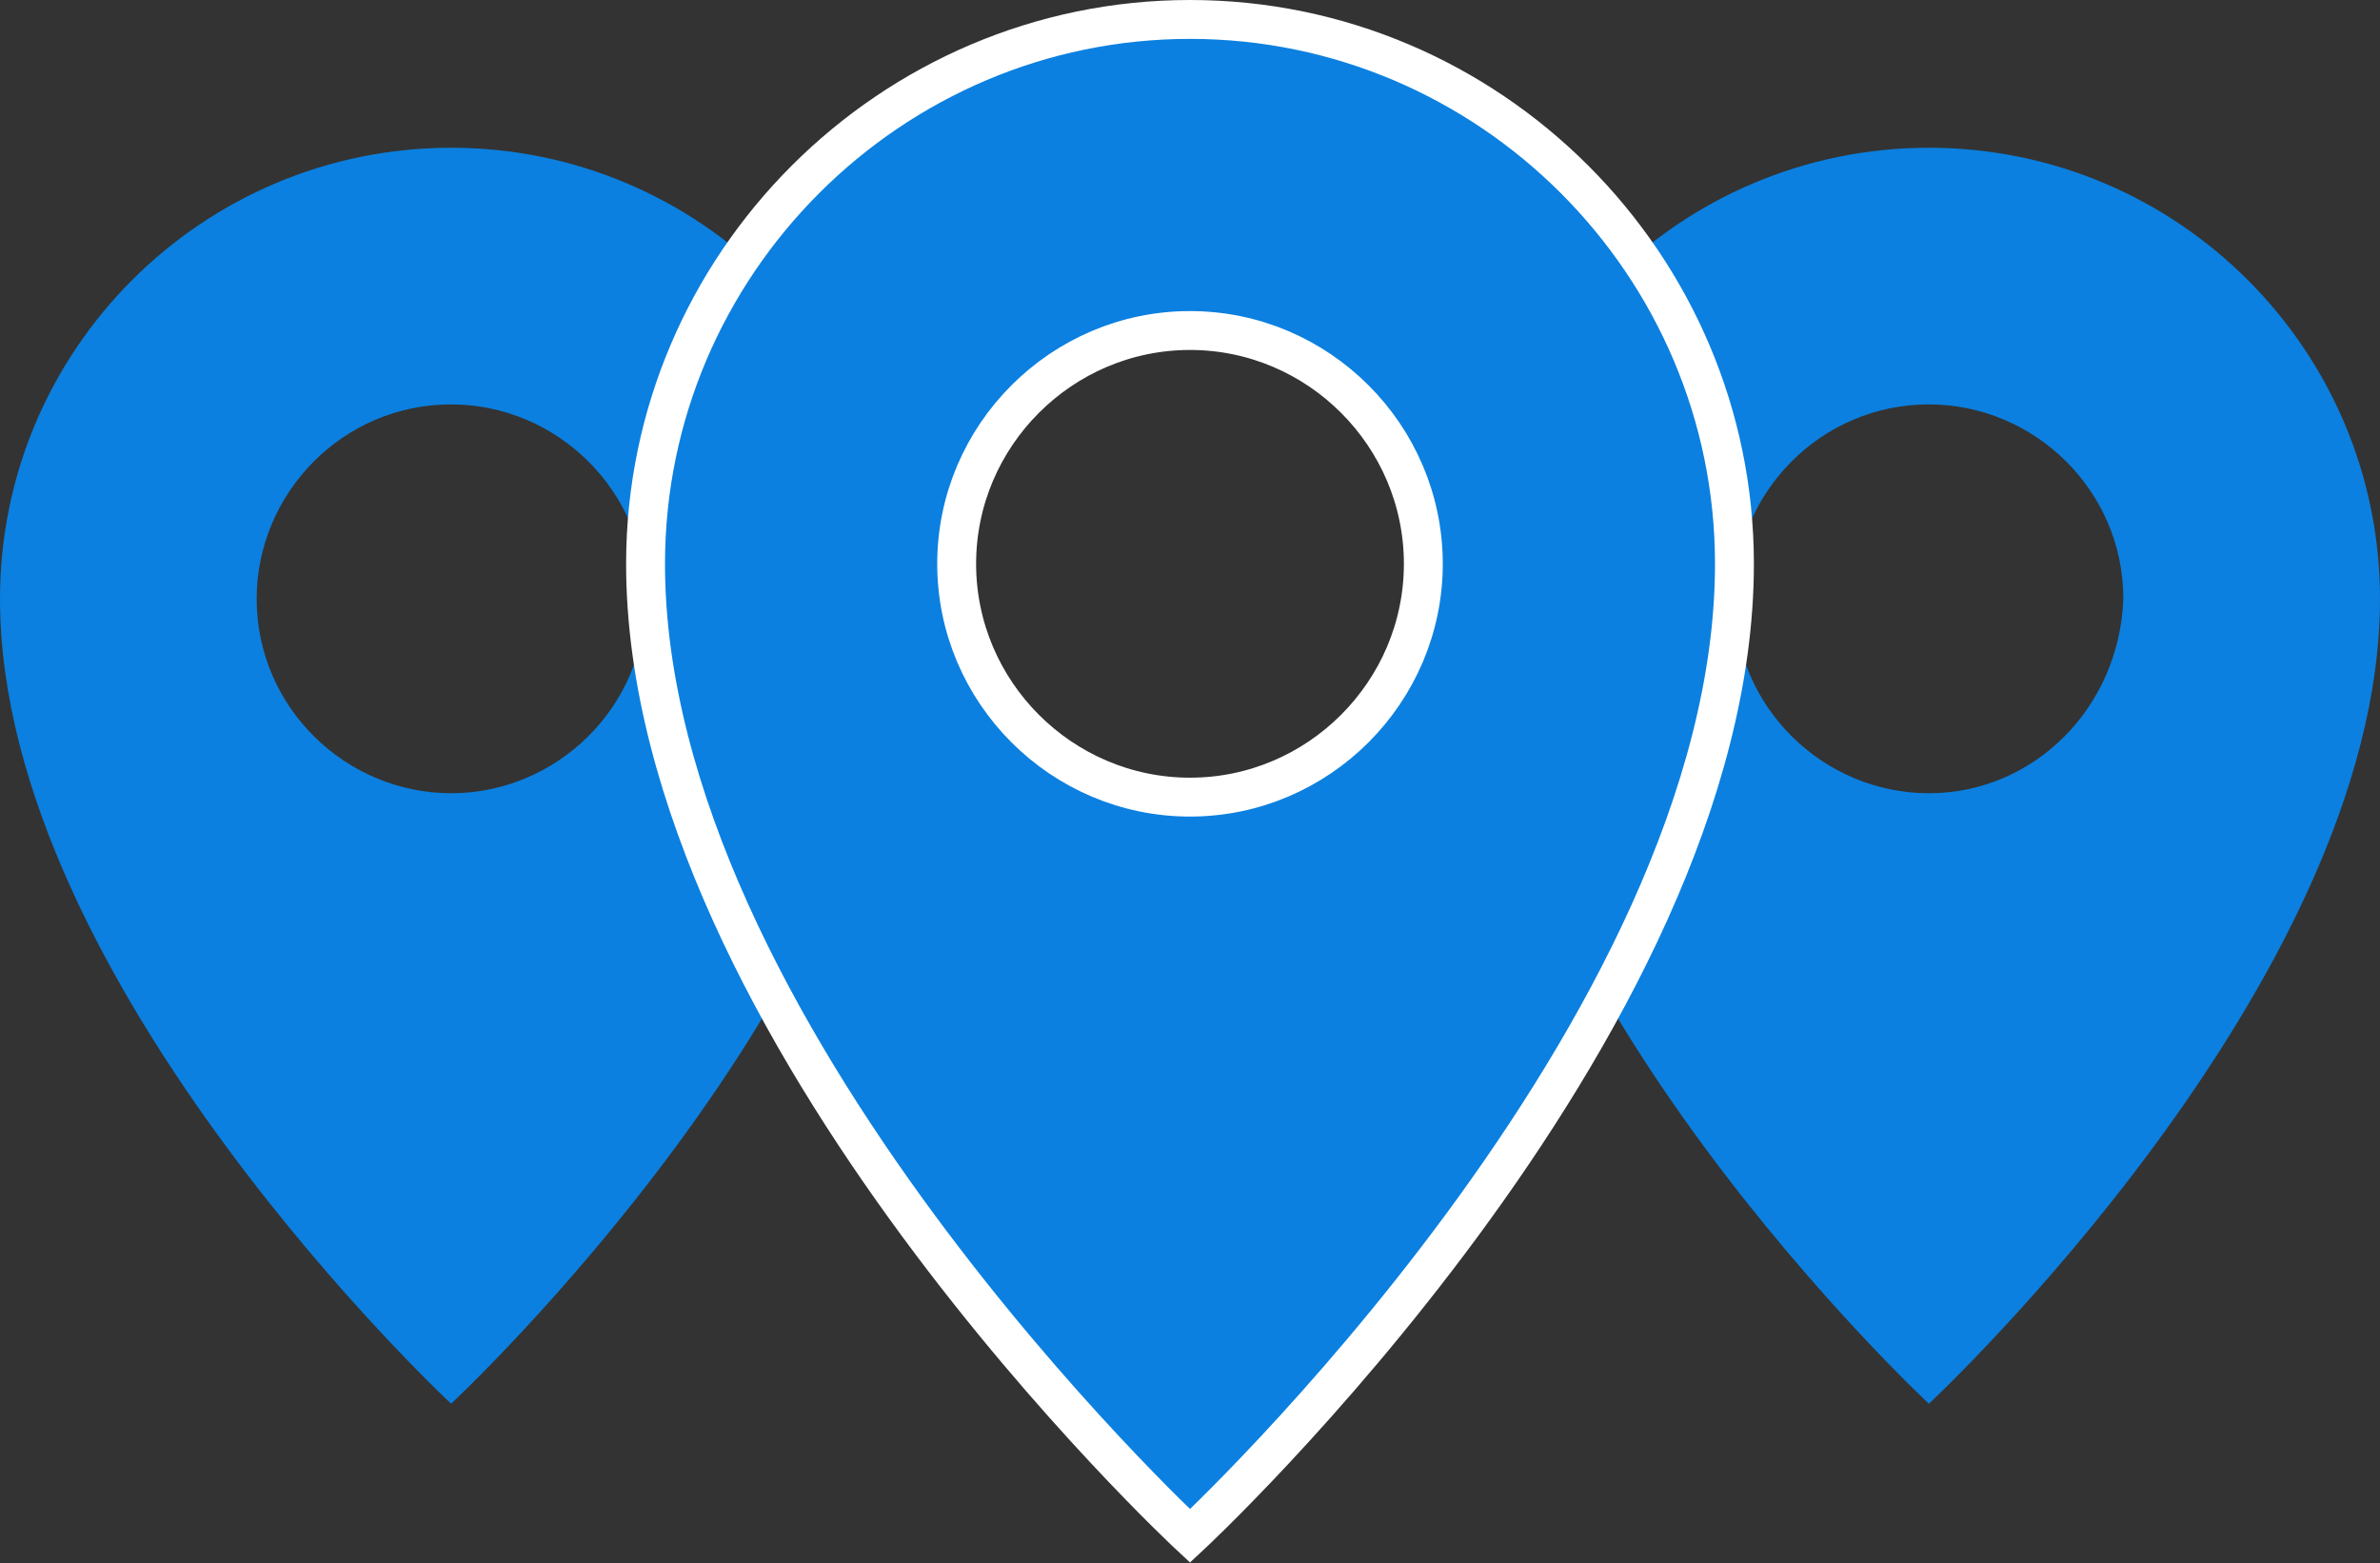 <?xml version="1.0" encoding="utf-8"?>
<!-- Generator: Adobe Illustrator 19.0.0, SVG Export Plug-In . SVG Version: 6.00 Build 0)  -->
<svg version="1.1" id="Modo_de_isolamento" xmlns="http://www.w3.org/2000/svg" xmlns:xlink="http://www.w3.org/1999/xlink" x="0px"
	 y="0px" viewBox="0 0 61.2 40.2" style="enable-background:new 0 0 61.2 40.2;" xml:space="preserve">
<rect x="0" y="0" width="61.2" height="40.2" fill="#333333" stroke="none"/>
<style type="text/css">
	.st0{fill:#0B80E0;}
	.st1{fill:#0B80E0;stroke:#FFFFFF;stroke-miterlimit:10;}
</style>
<g>
	<path class="st0" d="M49.6,3.8C43.2,3.8,38,9,38,15.4c0,9.9,11.6,20.7,11.6,20.7s11.6-10.8,11.6-20.7C61.2,9,56,3.8,49.6,3.8z
		 M49.6,20.4c-2.7,0-5-2.2-5-5c0-2.7,2.2-5,5-5c2.7,0,5,2.2,5,5C54.5,18.2,52.3,20.4,49.6,20.4z"/>
</g>
<g>
	<path class="st0" d="M11.6,3.8C5.2,3.8,0,9,0,15.4c0,9.9,11.6,20.7,11.6,20.7s11.6-10.8,11.6-20.7C23.2,9,18,3.8,11.6,3.8z
		 M11.6,20.4c-2.7,0-5-2.2-5-5c0-2.7,2.2-5,5-5c2.7,0,5,2.2,5,5C16.6,18.2,14.3,20.4,11.6,20.4z"/>
</g>
<g>
	<path class="st1" d="M30.6,0.5c-7.7,0-14,6.3-14,14c0,12,14,25,14,25s14-13,14-25C44.6,6.8,38.3,0.5,30.6,0.5z M30.6,20.5
		c-3.3,0-6-2.7-6-6c0-3.3,2.7-6,6-6c3.3,0,6,2.7,6,6C36.6,17.8,33.9,20.5,30.6,20.5z"/>
</g>
</svg>
